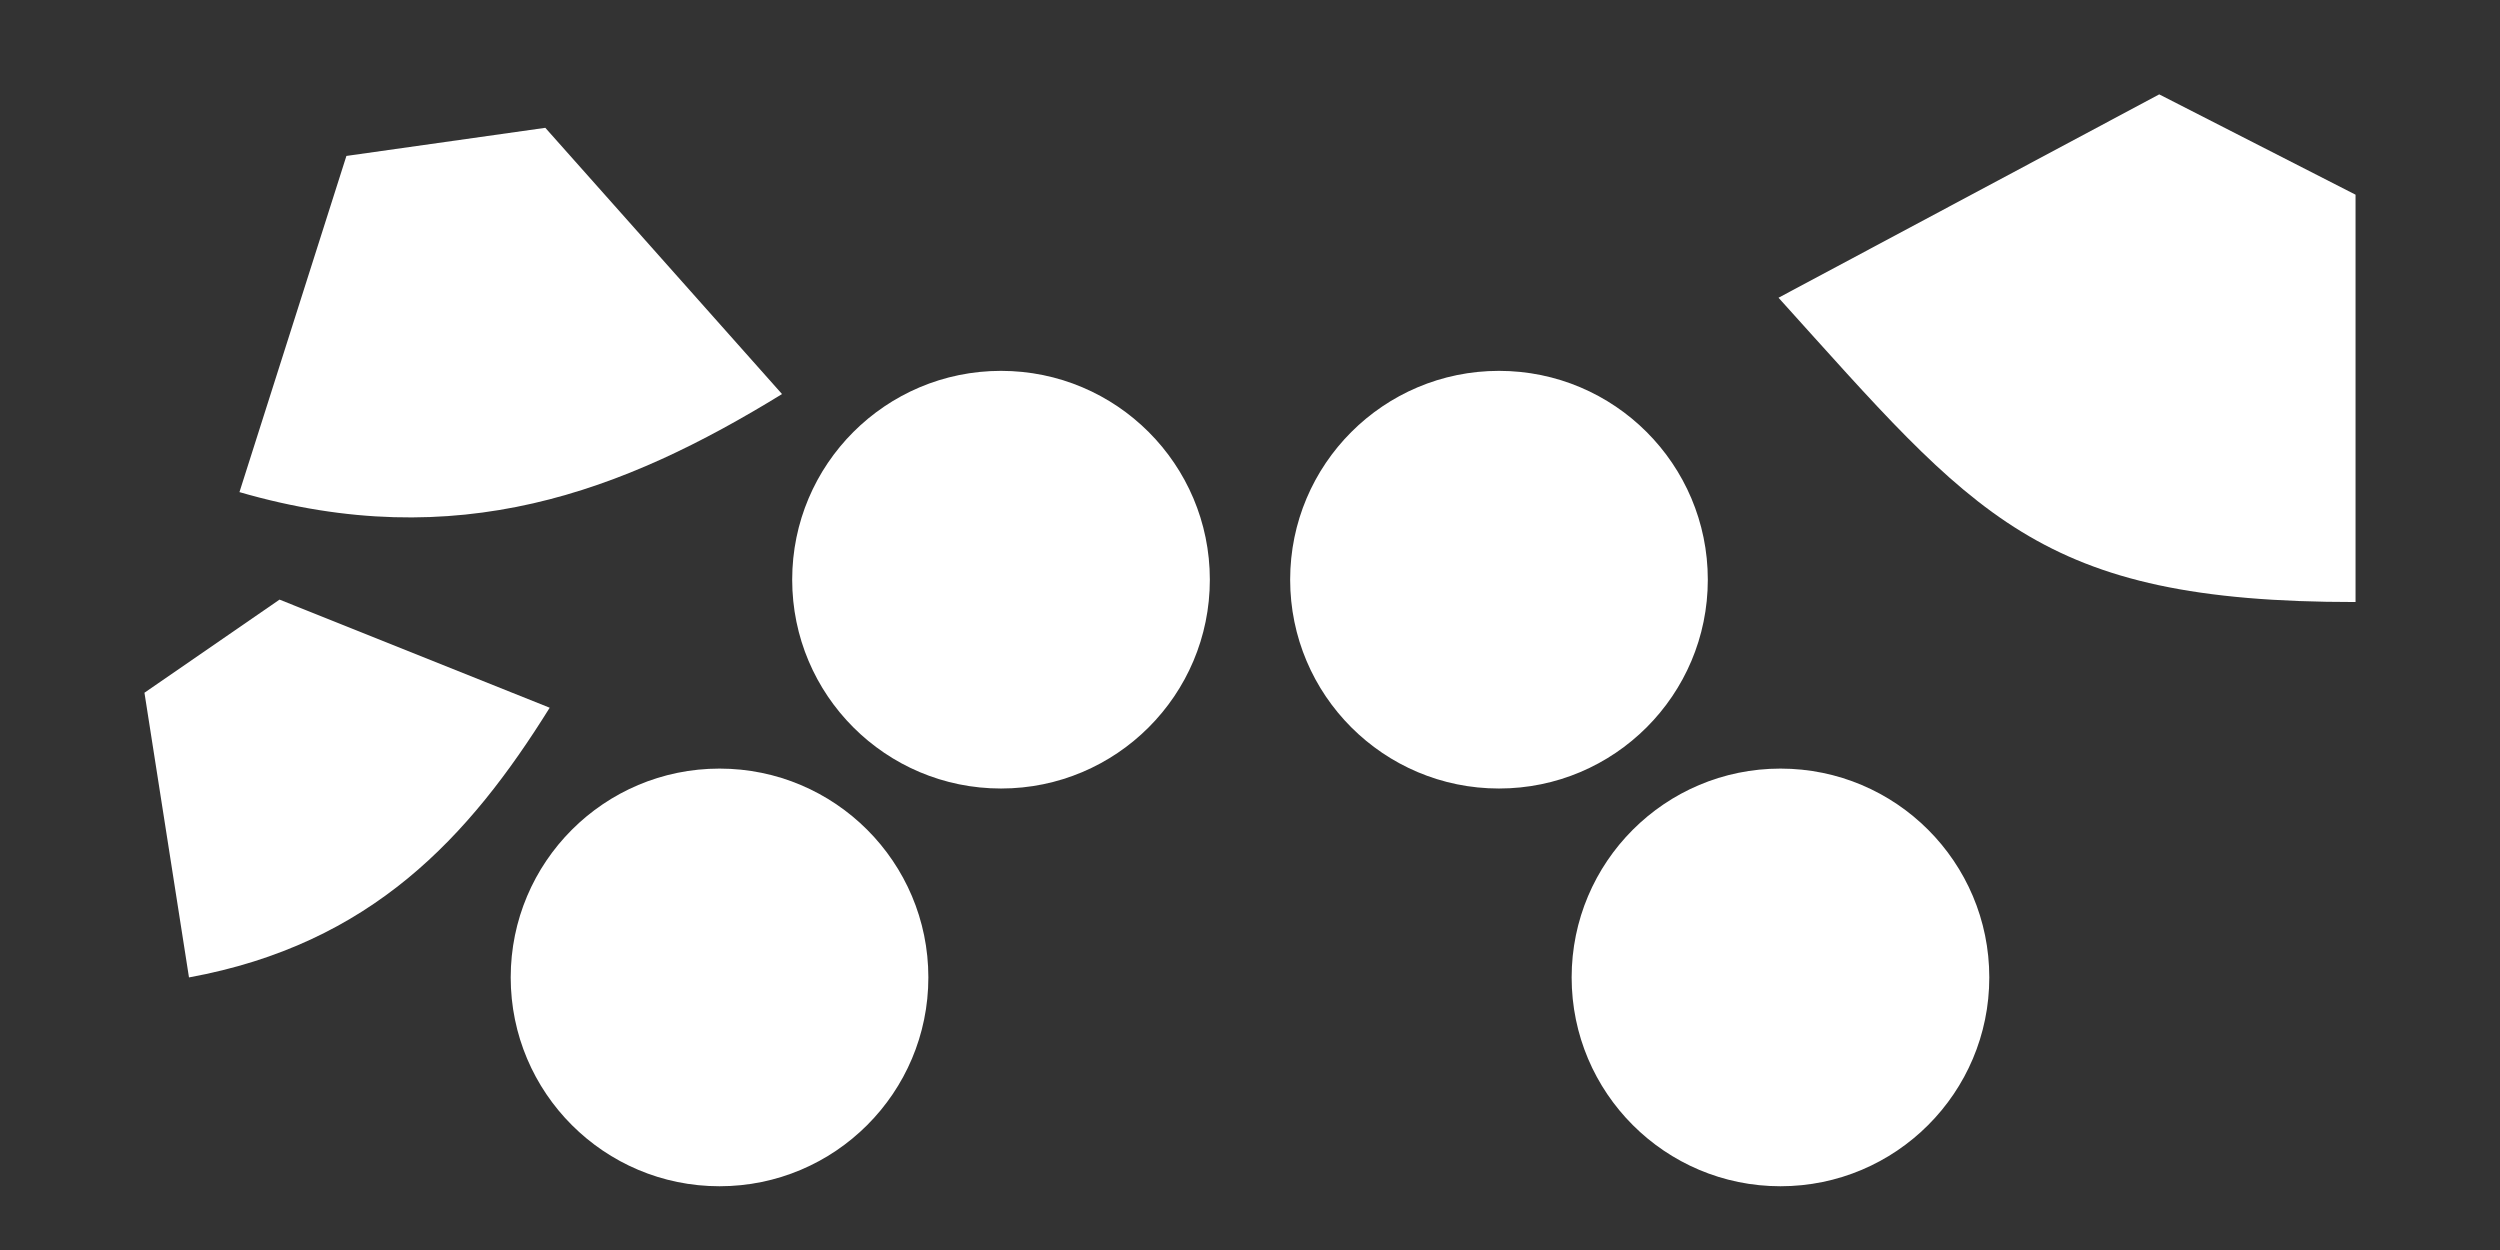<?xml version="1.0" encoding="UTF-8" standalone="no"?><!DOCTYPE svg PUBLIC "-//W3C//DTD SVG 1.1//EN" "http://www.w3.org/Graphics/SVG/1.1/DTD/svg11.dtd"><svg width="100%" height="100%" viewBox="0 0 32 16" version="1.1" xmlns="http://www.w3.org/2000/svg" xmlns:xlink="http://www.w3.org/1999/xlink" xml:space="preserve" xmlns:serif="http://www.serif.com/" style="fill-rule:evenodd;clip-rule:evenodd;stroke-linejoin:round;stroke-miterlimit:2;"><rect x="0" y="0" width="32" height="16" fill="#333333" stroke="none"/><rect id="Gddm_New" x="0" y="0" width="32" height="16" style="fill:none;"/><circle cx="9.21" cy="12.511" r="2.673" style="fill:#fff;"/><circle cx="22.79" cy="12.511" r="2.673" style="fill:#fff;"/><circle cx="12.813" cy="7.42" r="2.673" style="fill:#fff;"/><circle cx="19.187" cy="7.42" r="2.673" style="fill:#fff;"/><path d="M4.434,1.996l-1.369,4.303c2.791,0.81 4.914,-0.007 6.945,-1.255l-3.03,-3.408l-2.546,0.36Z" style="fill:#fff;"/><path d="M1.849,8.867l0.57,3.644c2.335,-0.427 3.588,-1.799 4.617,-3.452l-3.458,-1.384l-1.729,1.192Z" style="fill:#fff;"/><path d="M30.151,2.492l0,5.214c-4.074,0.002 -4.865,-1.104 -7.386,-3.895l4.873,-2.603l2.513,1.284Z" style="fill:#fff;"/></svg>